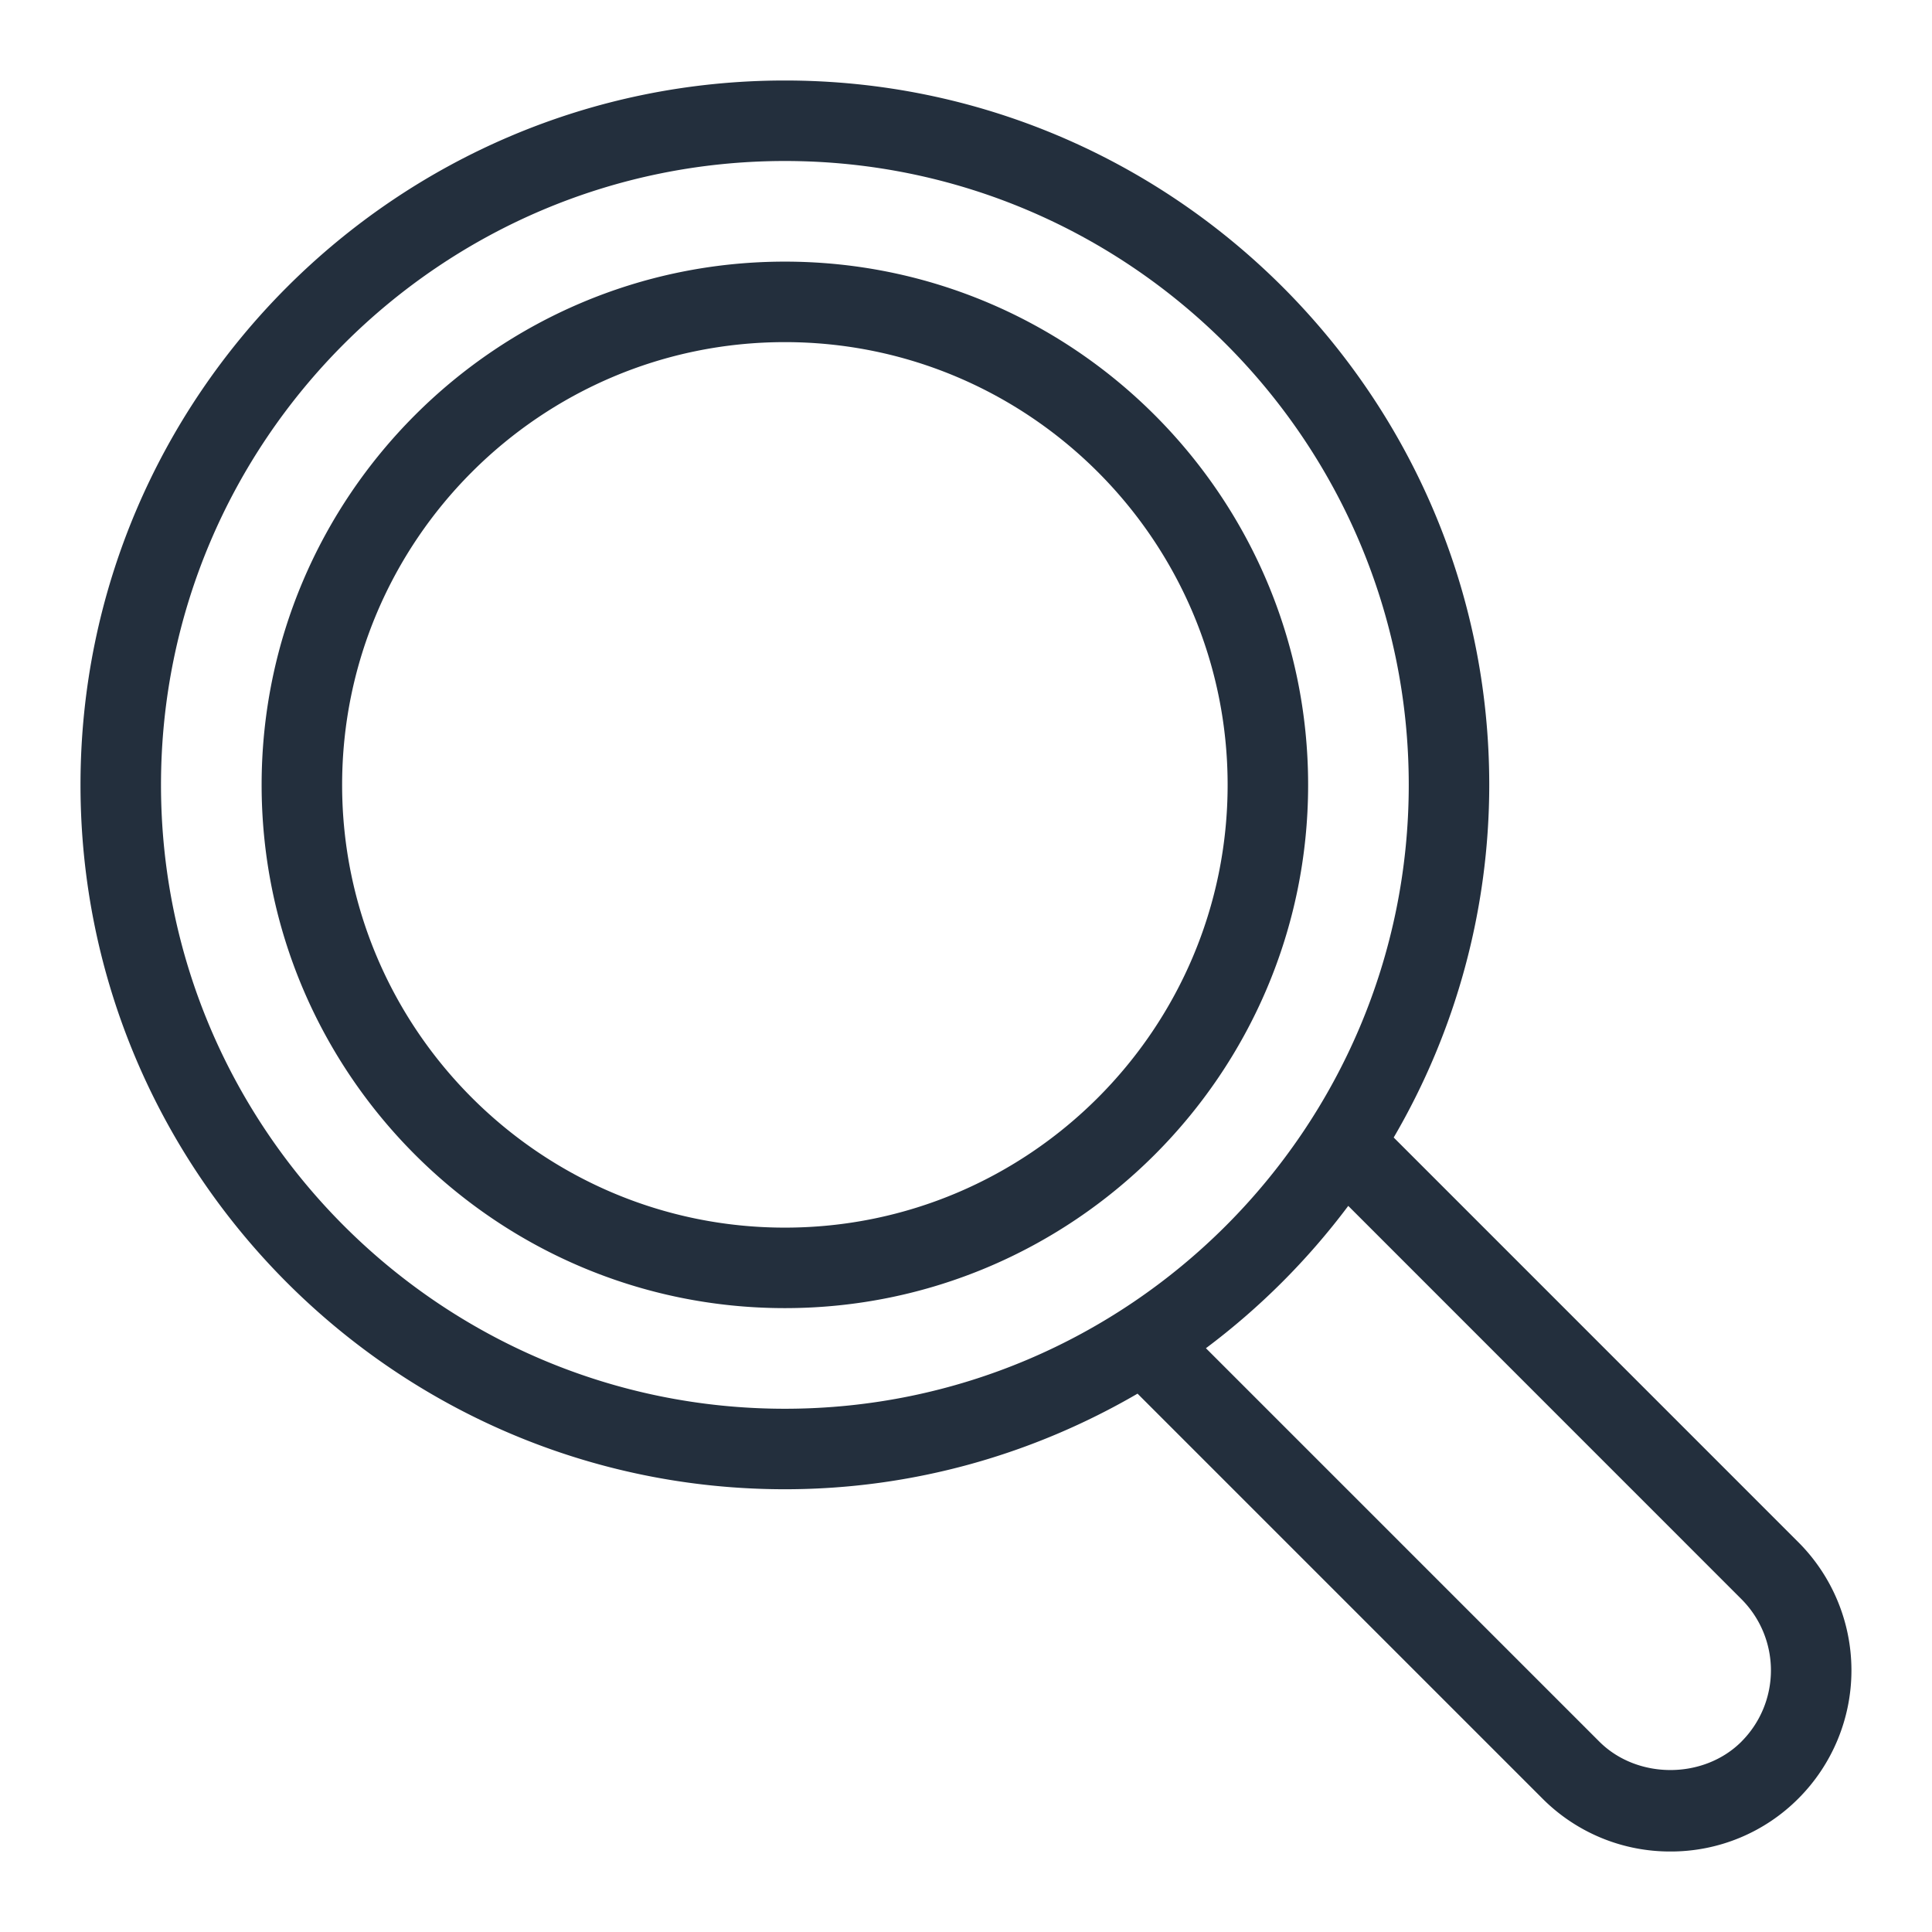 <svg xmlns="http://www.w3.org/2000/svg" viewBox="0 0 48 48"><title>Icon-Resource/General-Resource/Res_Magnifying-Glass_48_Light</title><path fill="#232F3D" fill-rule="evenodd" d="M43.268 43.268c-.943.944-2.592.944-3.535 0l-9.772-9.772a17.6 17.6 0 0 0 3.536-3.536l9.77 9.772a2.503 2.503 0 0 1 0 3.536M4 19.5C4 10.953 10.954 4 19.5 4 28.047 4 35 10.953 35 19.5S28.047 35 19.5 35C10.954 35 4 28.047 4 19.5m40.682 18.818L34.626 28.261A17.37 17.37 0 0 0 37 19.5C37 9.851 29.15 2 19.5 2S2 9.851 2 19.5 9.85 37 19.5 37c3.194 0 6.182-.874 8.762-2.375l10.057 10.057A4.47 4.47 0 0 0 41.499 46a4.47 4.47 0 0 0 3.183-1.318 4.504 4.504 0 0 0 0-6.364M19.5 30.5c-6.065 0-11-4.935-11-11s4.935-11 11-11 11 4.935 11 11-4.934 11-11 11m0-24c-7.168 0-13 5.831-13 13s5.832 13 13 13 13-5.832 13-13-5.832-13-13-13"/></svg>